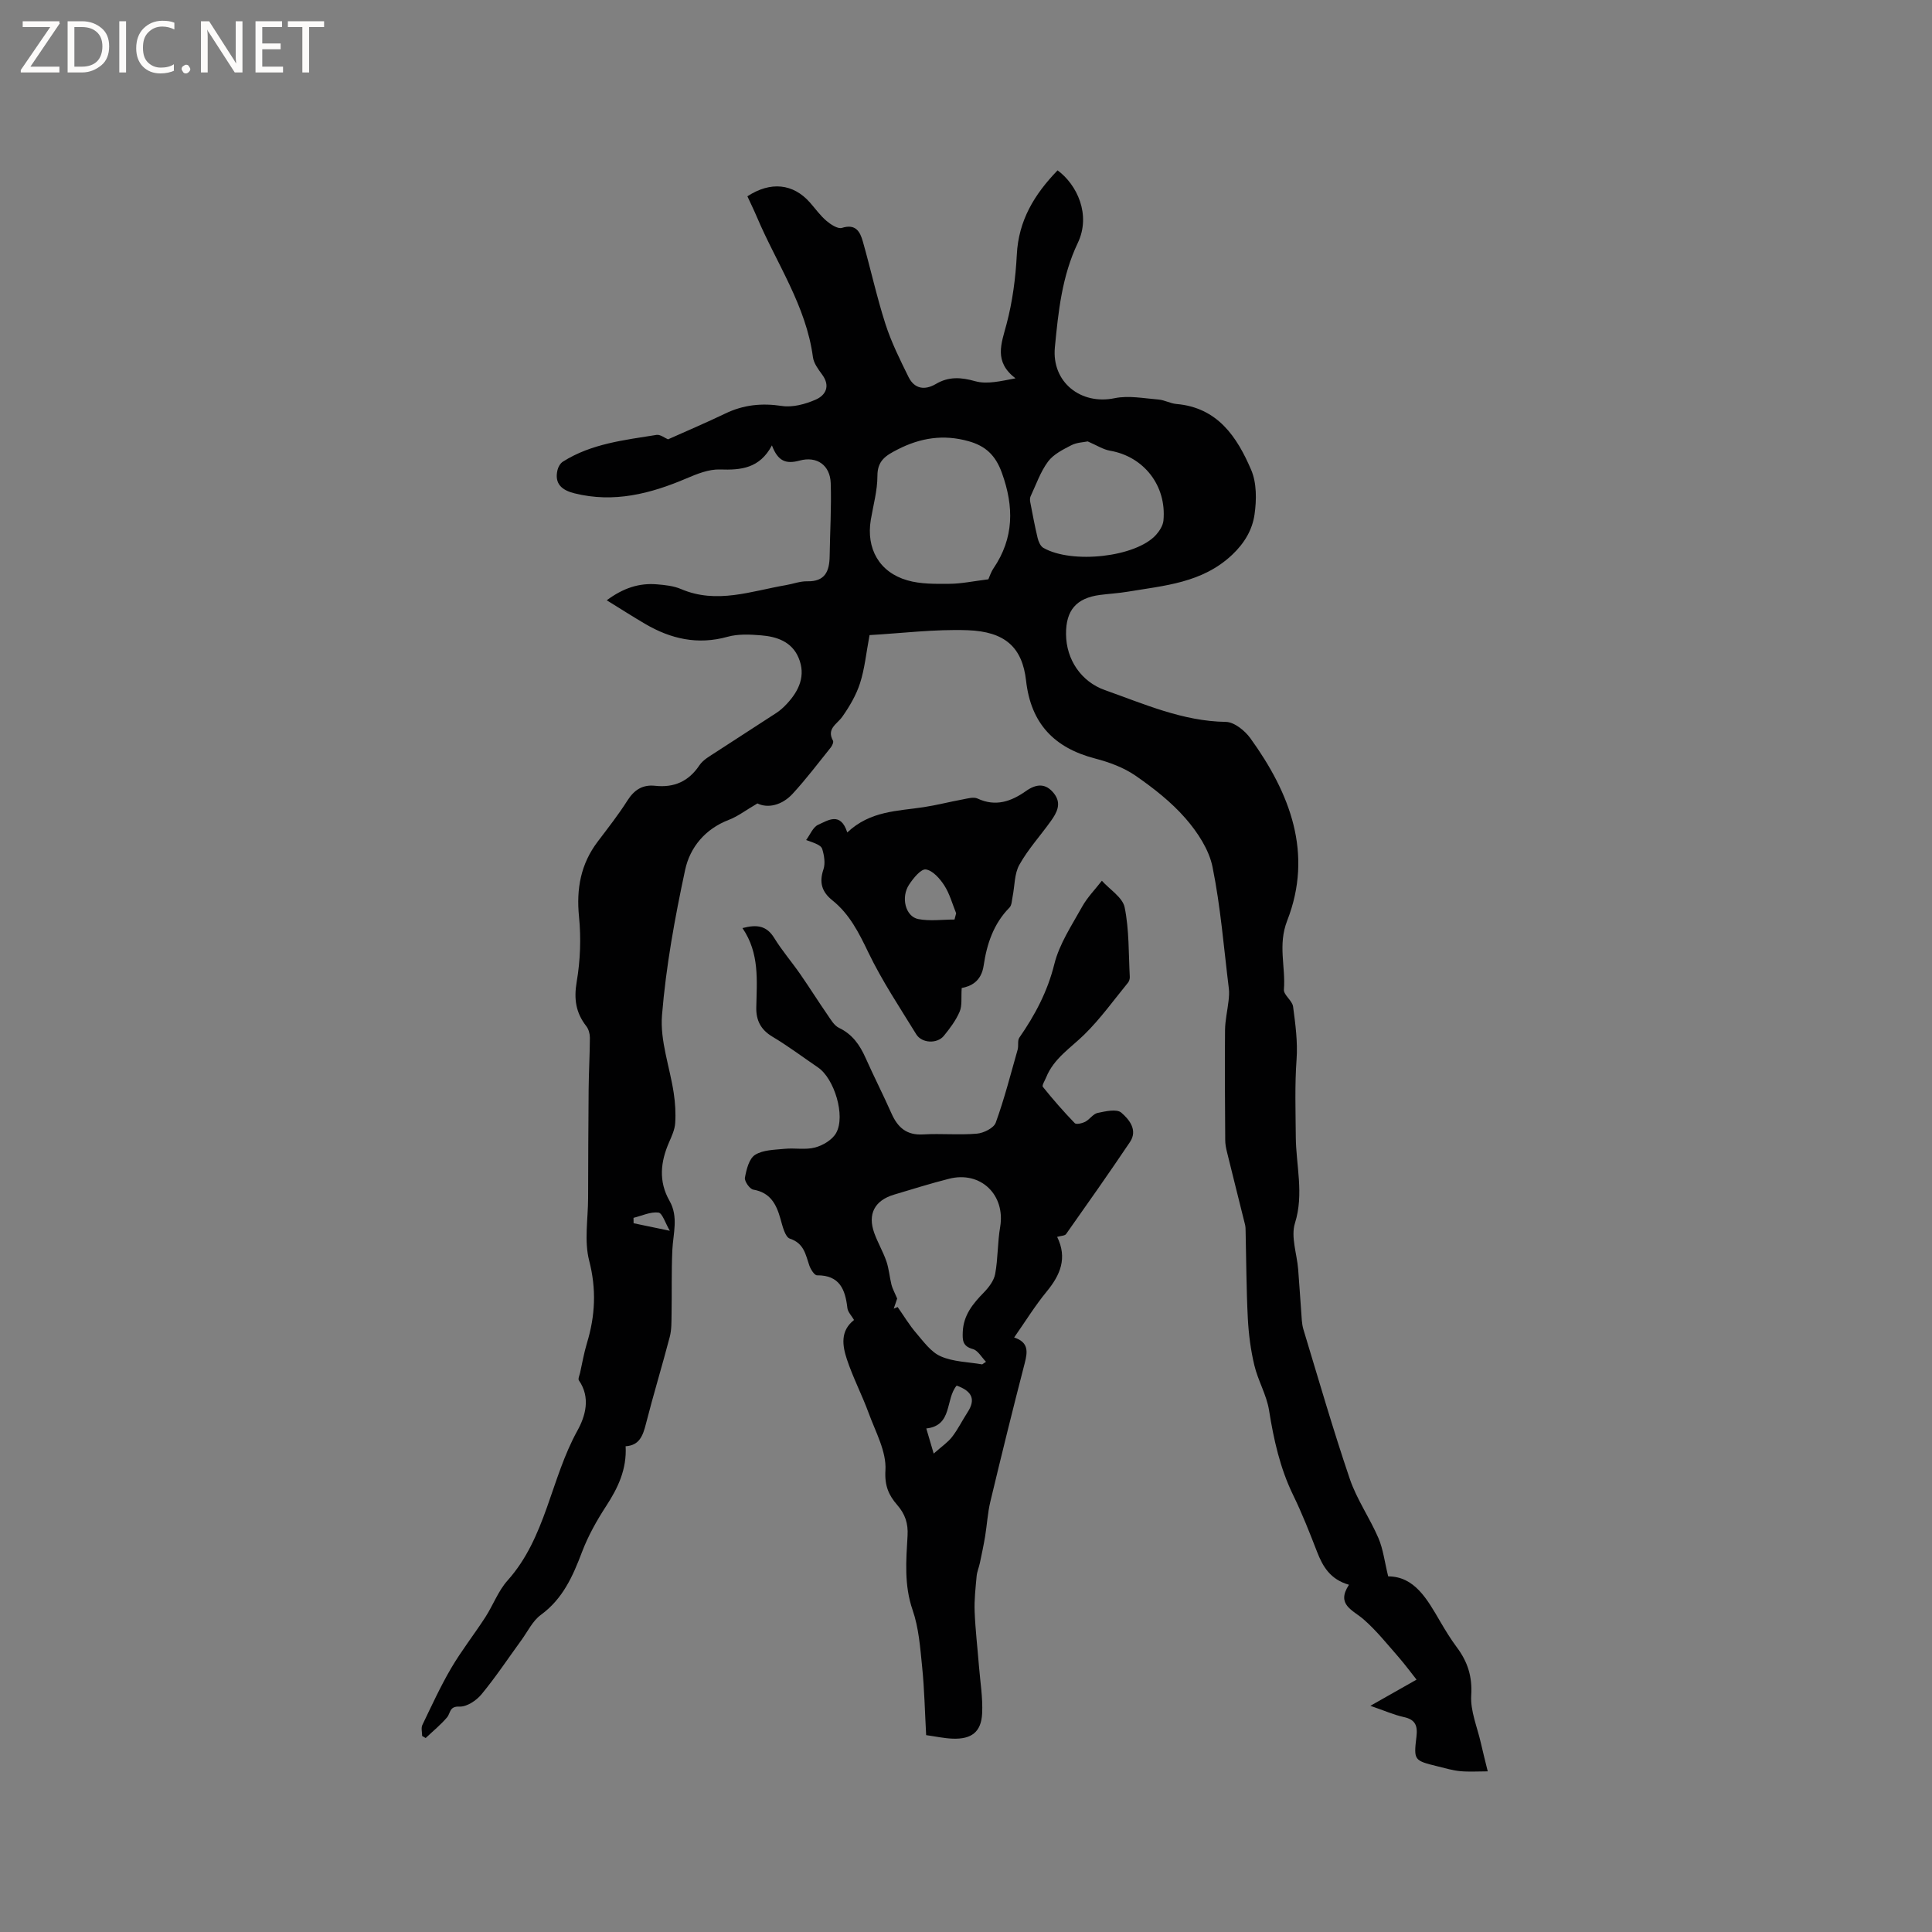 <svg enable-background="new 0 0 400 400" viewBox="0 0 400 400" xmlns="http://www.w3.org/2000/svg"><rect x="0" y="0" width="400" height="400" fill="#808080" stroke="none"/><g fill="#fcfbfa"><path d="m12.4 4.8-6.1 9h6v1.2h-8v-.5l6.1-8.9h-5.7v-1.2h7.6v.4z"/><path d="m14 15v-10.6h3c1.6 0 2.9.5 4 1.4s1.6 2.2 1.6 3.8-.5 3-1.6 3.9-2.4 1.5-4 1.5zm1.4-9.4v8.2h1.6c1.3 0 2.4-.4 3.1-1.1s1.1-1.8 1.1-3.1-.4-2.3-1.2-3-1.8-1-3.1-1z"/><path d="m26.1 4.4v10.6h-1.4v-10.6z"/><path d="m36.1 14.6c-.8.4-1.8.6-2.9.6-1.5 0-2.7-.5-3.6-1.4s-1.4-2.2-1.4-3.8c0-1.7.5-3.1 1.5-4.1s2.3-1.6 3.9-1.6c1 0 1.8.1 2.5.4v1.4c-.8-.4-1.6-.6-2.5-.6-1.2 0-2.1.4-2.9 1.2s-1.1 1.8-1.1 3.2c0 1.3.3 2.3 1 3s1.6 1.1 2.7 1.1c1 0 2-.2 2.7-.7v1.3z"/><path d="m37.6 14.3c0-.2.1-.5.3-.6s.4-.3.6-.3c.3 0 .5.1.6.3s.3.4.3.6-.1.4-.3.6-.4.3-.6.3c-.3 0-.5-.1-.6-.3s-.3-.4-.3-.6z"/><path d="m50.2 15h-1.6l-5.3-8.2c-.2-.2-.3-.5-.4-.7 0 .2.1.7.1 1.5v7.4h-1.4v-10.6h1.7l5.2 8.1c.2.4.4.6.4.7 0-.3-.1-.8-.1-1.5v-7.3h1.4z"/><path d="m58.6 15h-5.7v-10.6h5.5v1.2h-4.1v3.4h3.8v1.2h-3.8v3.6h4.3z"/><path d="m67.1 5.6h-3.1v9.4h-1.4v-9.4h-3v-1.2h7.5z"/></g><path d="m218.96 35.27c4.01 2.94 6.98 9.18 4.18 15.04-3.27 6.85-4.03 14.22-4.74 21.6-.69 7.2 5.36 11.99 12.38 10.53 2.89-.6 6.06.04 9.08.28 1.25.1 2.44.81 3.69.92 8.54.73 12.57 6.82 15.49 13.64 1.16 2.7 1.13 6.21.7 9.22-.45 3.15-2.04 5.91-4.63 8.36-6.21 5.86-14.05 6.37-21.72 7.66-1.88.31-3.79.41-5.68.66-4.87.65-7.04 3.17-7 8.12.04 5.27 3.14 9.84 8.05 11.58 8.16 2.88 16.1 6.45 25.05 6.58 1.73.03 3.93 1.81 5.07 3.39 8.23 11.4 13.04 23.86 7.62 37.76-1.97 5.05-.3 9.55-.68 14.27-.09 1.11 1.74 2.28 1.9 3.53.48 3.62.98 7.32.72 10.93-.39 5.38-.2 10.7-.16 16.04.04 5.86 1.73 11.81-.17 17.85-.89 2.83.4 6.35.66 9.55.24 2.91.4 5.83.63 8.75.1 1.25.1 2.54.46 3.72 3.13 10.33 6.13 20.72 9.6 30.94 1.45 4.26 4.14 8.09 5.93 12.26.98 2.29 1.27 4.88 2.02 7.92 5.47.02 8.07 4.72 10.76 9.33 1.07 1.83 2.18 3.65 3.44 5.34 2.23 2.98 3.24 6.04 2.99 9.96-.2 3.24 1.26 6.59 2 9.88.39 1.74.84 3.47 1.42 5.86-2.08 0-3.9.13-5.69-.04-1.57-.15-3.12-.61-4.66-.99-4.91-1.21-5-1.23-4.41-6.14.27-2.26-.2-3.55-2.61-4.07-2.05-.45-4.01-1.33-6.93-2.33 3.5-1.98 6.38-3.62 9.56-5.42-1.04-1.31-2.38-3.13-3.86-4.83-2.29-2.61-4.48-5.36-7.08-7.63-2.28-1.99-5.76-3.05-3.05-7.18-3.87-1.11-5.42-3.76-6.61-6.83-1.53-3.95-3.08-7.9-4.93-11.7-2.73-5.6-4.04-11.51-5.01-17.61-.51-3.18-2.29-6.13-3.04-9.3-.76-3.16-1.18-6.45-1.35-9.7-.31-6.03-.32-12.08-.46-18.12-.01-.42-.01-.86-.11-1.27-1.24-5.01-2.51-10.02-3.74-15.04-.2-.81-.37-1.65-.37-2.48-.05-7.59-.11-15.18-.04-22.77.02-2.03.5-4.05.73-6.09.09-.83.16-1.7.06-2.52-1.04-8.41-1.7-16.9-3.38-25.19-.73-3.6-3.1-7.19-5.58-10.04-2.96-3.4-6.64-6.28-10.37-8.86-2.45-1.69-5.45-2.79-8.37-3.55-8.44-2.2-13.28-7.22-14.28-16.09-.78-6.91-4.32-10.19-12.11-10.47-6.83-.24-13.7.64-20.3 1.01-.71 3.8-1.01 6.99-1.97 9.96-.79 2.46-2.17 4.81-3.67 6.94-1.1 1.56-3.3 2.45-1.93 4.96.17.3-.16 1.03-.46 1.41-2.59 3.22-5.09 6.53-7.88 9.57-2.27 2.46-5.21 3.05-7.3 2.01-2.45 1.43-4.1 2.71-5.97 3.42-4.88 1.88-8 5.69-9 10.34-2.13 9.93-3.97 20-4.79 30.1-.43 5.27 1.62 10.72 2.43 16.11.31 2.05.44 4.17.3 6.23-.09 1.33-.7 2.66-1.25 3.92-1.79 4.08-2.23 8.11.07 12.15 1.9 3.32.75 6.78.59 10.23-.2 4.41-.08 8.84-.16 13.26-.03 1.56.02 3.18-.37 4.67-1.58 6.04-3.41 12.02-4.95 18.07-.62 2.42-1.35 4.42-4.19 4.59.26 4.78-1.59 8.64-4.05 12.41-1.94 2.98-3.72 6.16-4.98 9.48-1.9 5.02-3.97 9.7-8.53 13.03-1.71 1.25-2.73 3.46-4.04 5.25-2.73 3.75-5.3 7.63-8.25 11.2-1.06 1.28-3.04 2.6-4.54 2.53-2.14-.1-1.83 1.34-2.59 2.24-1.32 1.55-2.93 2.86-4.42 4.27-.24-.14-.49-.29-.73-.43 0-.76-.25-1.64.04-2.26 1.91-3.97 3.75-7.99 5.97-11.78 2.14-3.64 4.77-6.99 7.07-10.54 1.61-2.49 2.66-5.43 4.6-7.6 7.97-8.9 8.92-21.02 14.47-31.04 1.66-3 2.77-6.85.3-10.4-.21-.31.12-1.01.24-1.52.46-2.07.82-4.17 1.43-6.19 1.72-5.66 1.99-11.16.46-17.08-1.05-4.06-.23-8.61-.22-12.94.02-7.5.04-15 .11-22.5.03-3.57.24-7.14.26-10.71 0-.81-.26-1.78-.75-2.4-2.17-2.78-2.59-5.63-1.98-9.19.75-4.4.92-9.02.48-13.46-.58-5.79.35-10.92 3.88-15.57 2.11-2.79 4.28-5.55 6.15-8.5 1.41-2.21 3.14-3.32 5.73-3.04 3.92.42 6.93-.89 9.18-4.26.77-1.15 2.2-1.91 3.42-2.72 4.16-2.73 8.36-5.39 12.52-8.12.79-.52 1.51-1.18 2.15-1.87 2.54-2.73 3.98-5.87 2.42-9.55-1.4-3.32-4.5-4.37-7.76-4.63-2.3-.19-4.76-.31-6.94.3-6.17 1.72-11.74.45-17.06-2.67-2.54-1.49-5.02-3.08-7.95-4.89 3.43-2.54 6.71-3.61 10.39-3.3 1.68.14 3.45.32 4.97.97 7.42 3.18 14.55.42 21.76-.81 1.46-.25 2.92-.82 4.37-.79 3.7.09 4.61-2.06 4.66-5.17.07-5.06.39-10.12.22-15.17-.13-3.66-2.82-5.64-6.45-4.65-2.81.76-4.48.15-5.72-3.15-2.53 4.77-6.39 5.14-10.75 4.99-2.3-.08-4.75.91-6.95 1.85-7.46 3.18-15.03 5.12-23.17 3.09-2.54-.63-4.23-1.92-3.52-4.85.15-.63.58-1.37 1.11-1.71 5.91-3.74 12.71-4.46 19.38-5.54.77-.13 1.69.63 2.39.92 3.98-1.78 7.96-3.47 11.87-5.35 3.76-1.81 7.54-2.19 11.7-1.56 2.23.34 4.84-.37 6.98-1.3 2.09-.91 3.11-2.81 1.36-5.19-.8-1.09-1.74-2.34-1.91-3.61-1.42-10.68-7.56-19.45-11.62-29.06-.61-1.44-1.31-2.85-1.95-4.25 4.81-3.14 9.48-2.64 12.95 1.29 1.12 1.27 2.12 2.69 3.4 3.78.89.76 2.37 1.74 3.23 1.47 2.85-.9 3.75.79 4.32 2.81 1.62 5.69 2.88 11.49 4.69 17.12 1.22 3.78 3.02 7.39 4.78 10.96 1.22 2.46 3.35 2.78 5.65 1.43 2.66-1.57 5.19-1.41 8.17-.57 2.44.68 5.27-.03 8.31-.6-4.53-3.48-2.92-7.17-1.85-11.21 1.24-4.66 1.88-9.56 2.13-14.38.35-7.09 3.62-12.48 8.44-17.47zm-14.33 84.67c.18-.38.49-1.42 1.07-2.28 4.25-6.28 4.26-12.75 1.73-19.76-1.32-3.66-3.39-5.58-6.92-6.56-5.17-1.45-9.94-.71-14.69 1.73-2.4 1.23-4.17 2.27-4.16 5.47 0 3.03-.86 6.06-1.37 9.08-.99 5.94 1.74 10.86 7.56 12.53 2.76.8 5.82.74 8.74.72 2.43-.01 4.87-.54 8.04-.93zm20.57-28.55c-.83.18-2.25.2-3.39.79-1.75.9-3.71 1.88-4.83 3.39-1.57 2.12-2.46 4.74-3.6 7.17-.16.34-.16.82-.08 1.21.48 2.49.94 4.98 1.53 7.44.18.75.59 1.7 1.19 2.04 5.93 3.39 19.19 1.92 23.34-2.71.72-.81 1.42-1.92 1.52-2.95.68-7.24-4.09-13.27-11.08-14.46-1.42-.25-2.73-1.12-4.6-1.92zm-94.04 160.75c.01.37.01.75.02 1.12 2.23.46 4.45.93 7.5 1.56-.95-1.61-1.54-3.67-2.36-3.77-1.66-.2-3.44.67-5.16 1.09z" fill="#010102"/><path d="m218.87 256.08c2.16 4.4.65 7.9-2.17 11.33-2.41 2.93-4.42 6.2-6.73 9.5 3.03 1 2.8 2.95 2.18 5.35-2.47 9.52-4.82 19.08-7.11 28.64-.56 2.34-.69 4.79-1.08 7.18-.31 1.85-.7 3.69-1.09 5.53-.19.91-.59 1.8-.67 2.72-.22 2.44-.51 4.9-.41 7.34.15 3.79.6 7.57.9 11.36.26 3.26.82 6.54.65 9.77-.21 3.82-2.23 5.32-6.13 5.17-1.77-.07-3.53-.46-5.46-.73-.27-4.84-.36-9.5-.83-14.12-.4-3.97-.69-8.07-1.98-11.8-1.77-5.14-1.34-10.24-1.04-15.38.15-2.53-.5-4.46-2.14-6.35-1.74-2-2.64-3.95-2.44-7.19.23-3.86-2.04-7.92-3.46-11.81-1.38-3.77-3.26-7.36-4.52-11.16-.93-2.82-1.42-5.88 1.48-8.14-.52-.9-1.29-1.65-1.38-2.49-.44-3.86-1.62-6.8-6.29-6.76-.54 0-1.31-1.24-1.59-2.04-.78-2.27-1.09-4.58-4.02-5.55-1-.33-1.53-2.61-1.95-4.09-.85-3.04-2.09-5.45-5.63-6.06-.74-.13-1.87-1.74-1.73-2.48.31-1.7.86-3.94 2.1-4.72 1.65-1.04 4.03-1.04 6.12-1.25 2.1-.21 4.34.26 6.32-.28 1.64-.44 3.57-1.6 4.35-3.01 1.98-3.55-.4-11.26-3.74-13.54-3.15-2.15-6.21-4.45-9.48-6.4-2.39-1.43-3.37-3.37-3.32-6.01.11-5.59.71-11.24-2.86-16.46 3.05-.81 5.03-.47 6.59 2.07 1.6 2.6 3.62 4.94 5.36 7.45 1.92 2.76 3.7 5.61 5.61 8.37.7 1.01 1.4 2.27 2.41 2.76 2.79 1.33 4.32 3.54 5.52 6.23 1.72 3.86 3.65 7.63 5.36 11.49 1.29 2.91 3.13 4.56 6.57 4.35 3.7-.22 7.44.16 11.12-.16 1.4-.12 3.5-1.16 3.9-2.28 1.79-4.94 3.09-10.05 4.53-15.11.23-.8-.07-1.87.35-2.48 3.25-4.69 5.84-9.55 7.25-15.24 1.04-4.19 3.62-8.03 5.76-11.89 1.08-1.94 2.7-3.58 4.08-5.36 1.64 1.83 4.3 3.45 4.72 5.52.95 4.68.8 9.57 1.06 14.38.02.4-.12.9-.37 1.2-2.96 3.62-5.7 7.46-9.02 10.72-2.85 2.8-6.34 4.96-7.92 8.88-.27.67-.92 1.68-.69 1.97 2.09 2.6 4.29 5.12 6.61 7.52.31.32 1.54.03 2.18-.3.92-.48 1.61-1.62 2.55-1.82 1.62-.34 3.94-.88 4.9-.06 1.6 1.37 3.47 3.59 1.8 6.08-4.31 6.42-8.77 12.74-13.23 19.06-.26.36-.96.33-1.85.58zm-15.52 26.4c.26-.18.52-.36.79-.54-.9-.91-1.66-2.34-2.72-2.63-2.13-.58-2.16-1.82-2.09-3.55.14-3.47 2.09-5.84 4.36-8.16 1.03-1.06 2.09-2.45 2.35-3.84.59-3.19.48-6.51 1.03-9.72 1.13-6.64-4.02-11.66-10.58-9.99-3.83.97-7.61 2.16-11.4 3.29-4.03 1.21-5.5 4.04-4.07 7.98.72 1.98 1.81 3.83 2.5 5.82.53 1.55.65 3.24 1.05 4.85.19.78.61 1.5 1.18 2.86-.05.16-.38 1.13-.71 2.09.27-.11.54-.22.81-.33 1.27 1.81 2.42 3.74 3.86 5.41 1.52 1.77 3.06 3.93 5.07 4.8 2.61 1.14 5.69 1.16 8.57 1.66zm-10.04 18.47c1.64-1.46 2.92-2.31 3.81-3.46 1.22-1.58 2.11-3.41 3.2-5.09 1.7-2.61 1.02-4.35-2.25-5.53-2.38 2.8-.8 8.28-6.29 8.88.46 1.59.84 2.88 1.53 5.2z" fill="#010102"/><path d="m175.42 172.35c4.76-4.5 10.42-4.41 15.84-5.24 2.7-.41 5.36-1.11 8.06-1.6 1.01-.19 2.25-.56 3.07-.18 3.76 1.75 6.97.6 10.02-1.55 2.14-1.51 4.09-1.69 5.81.5 1.66 2.11.57 4.01-.7 5.78-2.15 3-4.68 5.78-6.47 8.98-1.05 1.87-.95 4.38-1.4 6.59-.16.78-.16 1.78-.65 2.28-3.3 3.33-4.69 7.56-5.34 11.97-.5 3.45-2.8 4.34-4.55 4.68-.14 2.01.12 3.62-.42 4.88-.77 1.81-2.01 3.46-3.27 5.01-1.39 1.71-4.57 1.56-5.72-.31-3.42-5.57-7.08-11.05-9.9-16.91-1.96-4.07-3.89-7.96-7.45-10.81-2.18-1.74-2.79-3.68-1.87-6.41.43-1.26.16-2.92-.25-4.25-.23-.74-1.41-1.18-3.33-1.84.82-1.09 1.42-2.69 2.51-3.17 1.99-.87 4.6-2.77 6.01 1.6zm22.2 18.03c.11-.43.23-.87.34-1.3-.79-1.94-1.34-4.04-2.46-5.77-.91-1.41-2.39-3.09-3.81-3.3-1-.15-2.59 1.8-3.46 3.12-1.76 2.64-.77 6.63 1.88 7.15 2.42.47 5 .1 7.51.1z" fill="#010102"/></svg>